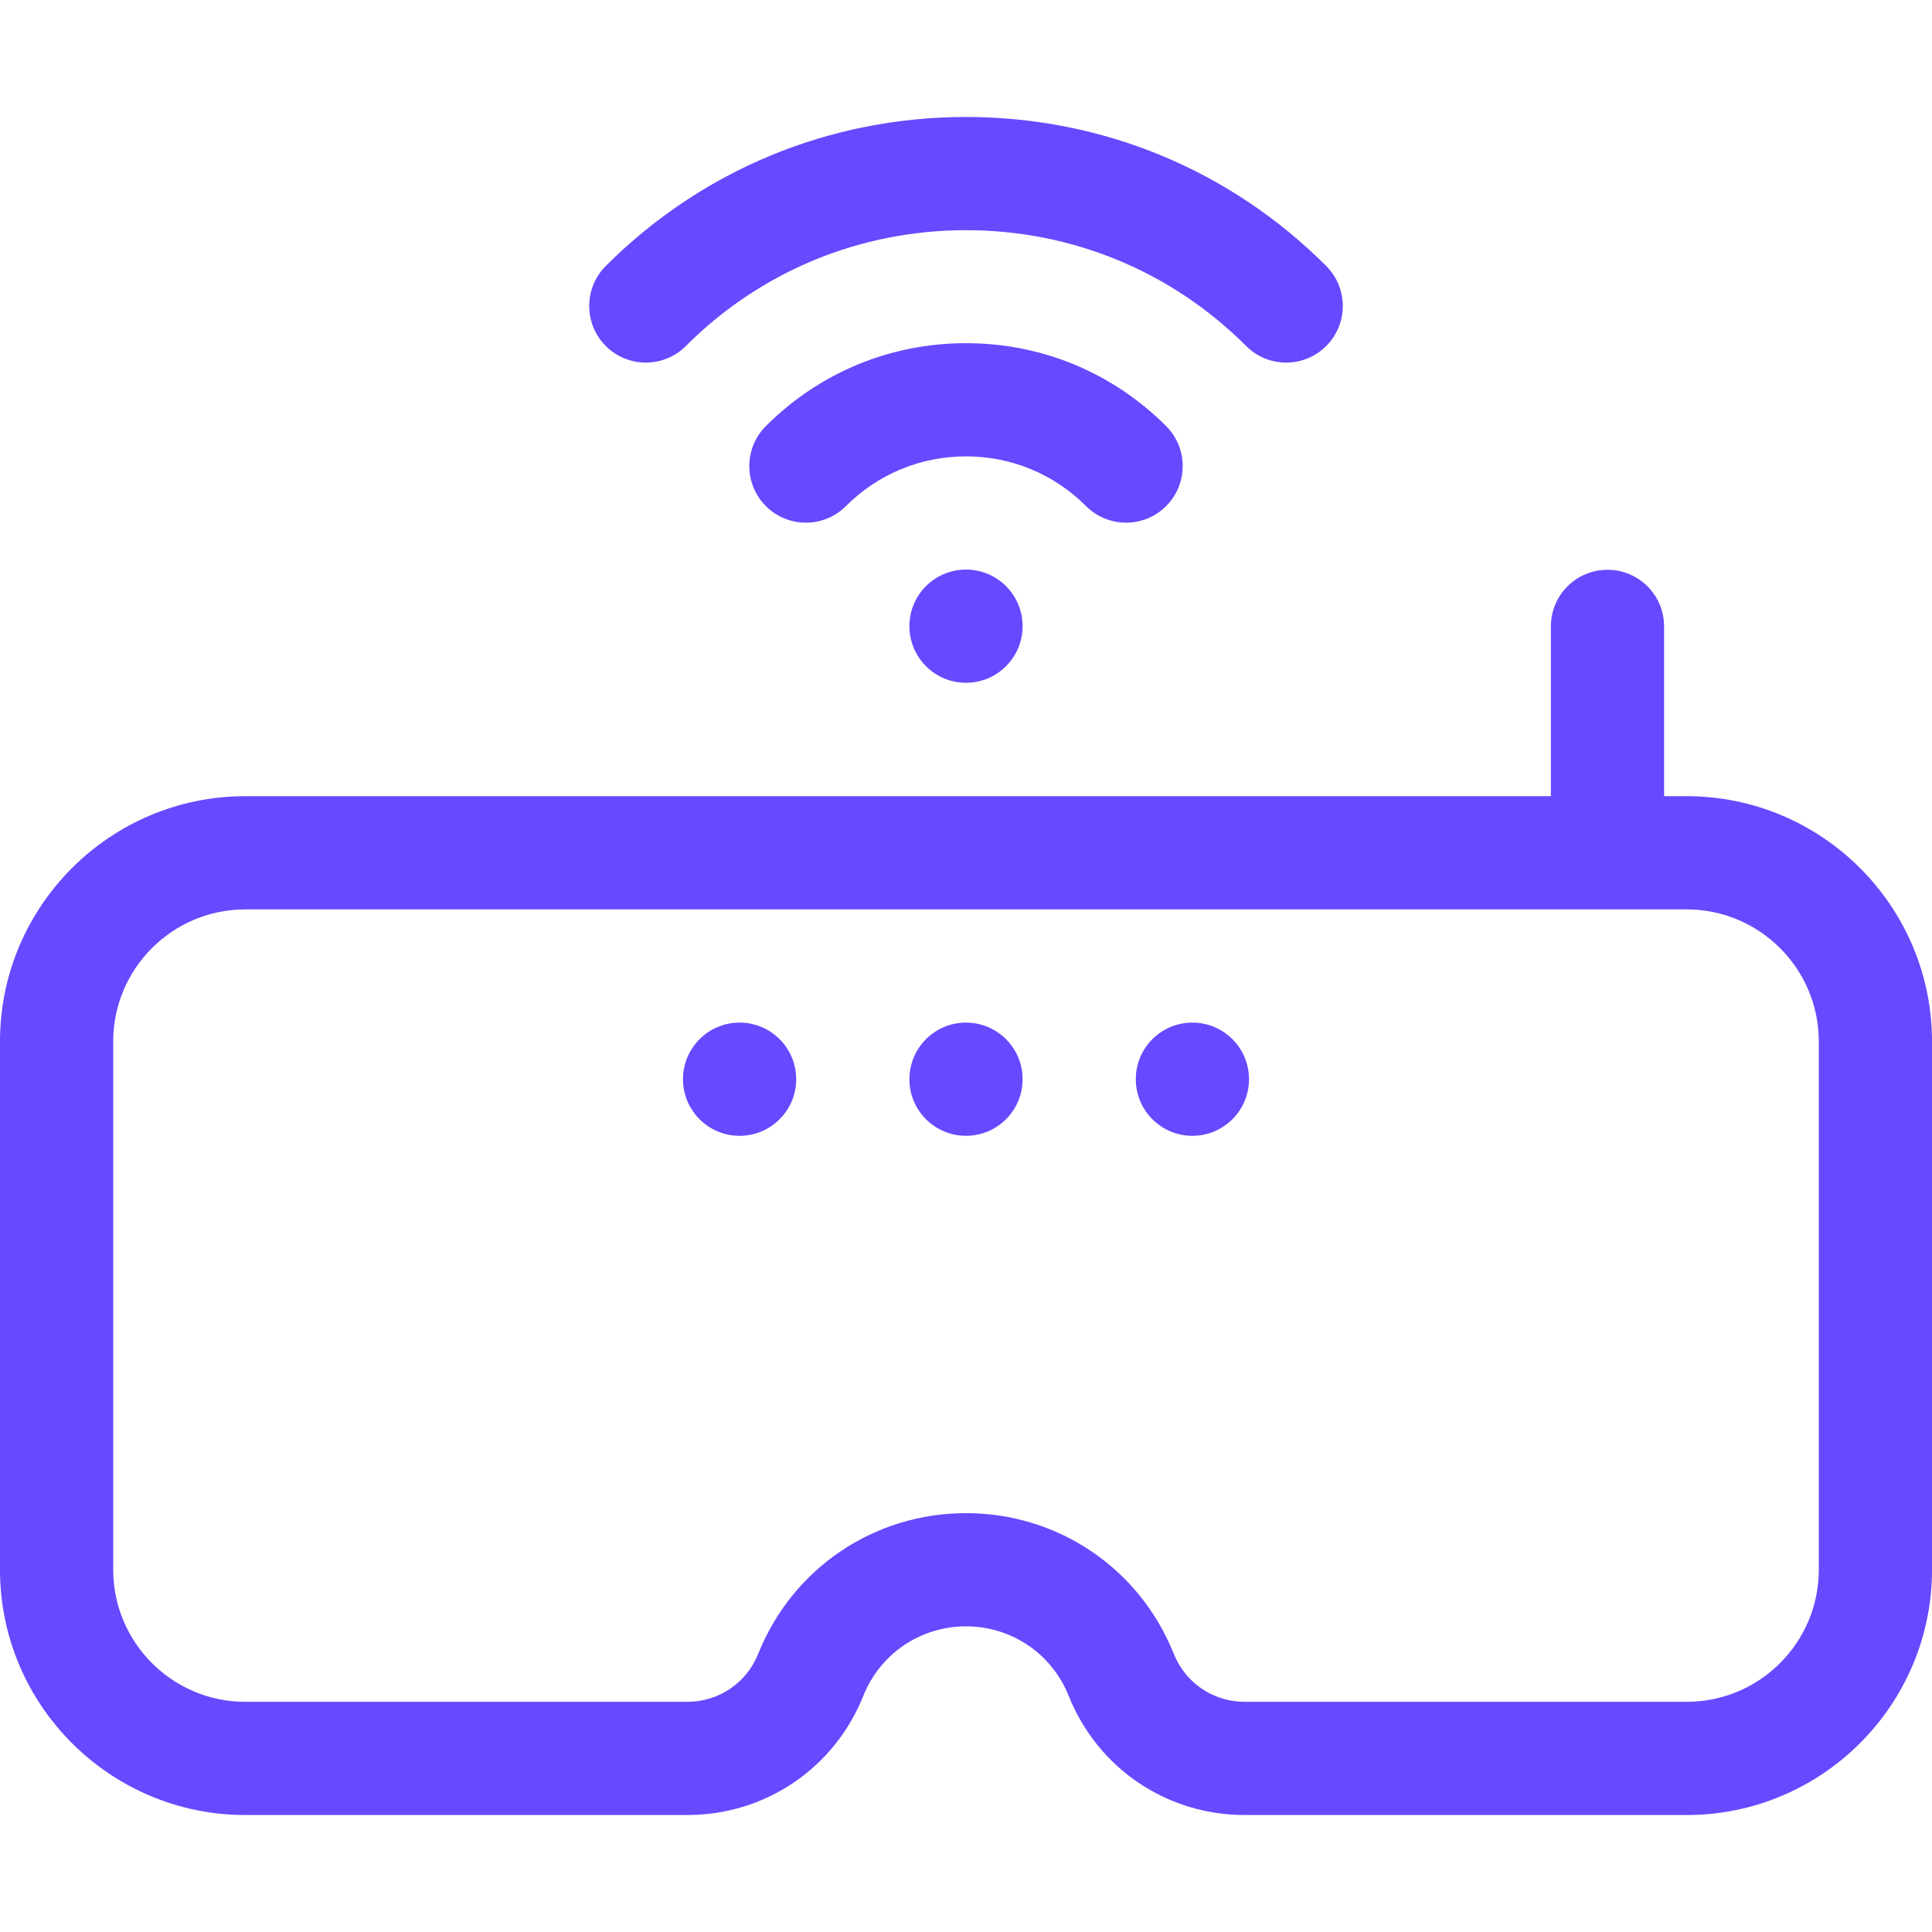 <svg fill="#654aff" xmlns="http://www.w3.org/2000/svg" class="u-svg-content" viewBox="0 0 512 512" id="svg-4501"><g><path d="m447 211h-6v-45c0-8.284-6.716-15-15-15s-15 6.716-15 15v45h-346c-35.841 0-65 29.159-65 65v140c0 35.841 29.159 65 65 65h117.148c20.659 0 38.965-12.394 46.637-31.575 4.478-11.193 15.16-18.425 27.215-18.425s22.737 7.232 27.214 18.426c7.673 19.18 25.979 31.574 46.638 31.574h117.148c35.841 0 65-29.159 65-65v-140c0-35.841-29.159-65-65-65zm35 205c0 19.299-15.701 35-35 35h-117.148c-8.32 0-15.693-4.991-18.783-12.716-9.059-22.649-30.675-37.284-55.069-37.284s-46.01 14.635-55.069 37.283c-3.09 7.726-10.463 12.717-18.783 12.717h-117.148c-19.299 0-35-15.701-35-35v-140c0-19.299 15.701-35 35-35h382c19.299 0 35 15.701 35 35z"></path><circle cx="256" cy="286" r="15"></circle><circle cx="316" cy="286" r="15"></circle><circle cx="196" cy="286" r="15"></circle><circle cx="256" cy="165.943" r="15"></circle><path d="m181.754 91.697c19.795-19.796 46.163-30.697 74.246-30.697s54.451 10.901 74.246 30.697c2.93 2.93 6.768 4.394 10.607 4.394 3.838 0 7.678-1.465 10.606-4.394 5.858-5.857 5.858-15.355 0-21.213-25.461-25.462-59.362-39.484-95.459-39.484s-69.998 14.022-95.46 39.484c-5.857 5.857-5.857 15.355 0 21.213 5.858 5.858 15.356 5.858 21.214 0z"></path><path d="m298.426 138.517c3.838 0 7.678-1.465 10.606-4.394 5.858-5.857 5.858-15.355 0-21.213-14.166-14.166-33-21.967-53.033-21.967s-38.868 7.801-53.033 21.967c-5.857 5.857-5.857 15.355 0 21.213 5.857 5.857 15.355 5.857 21.213 0 8.499-8.499 19.799-13.18 31.819-13.18s23.32 4.681 31.819 13.18c2.932 2.93 6.77 4.394 10.609 4.394z"></path>
</g></svg>